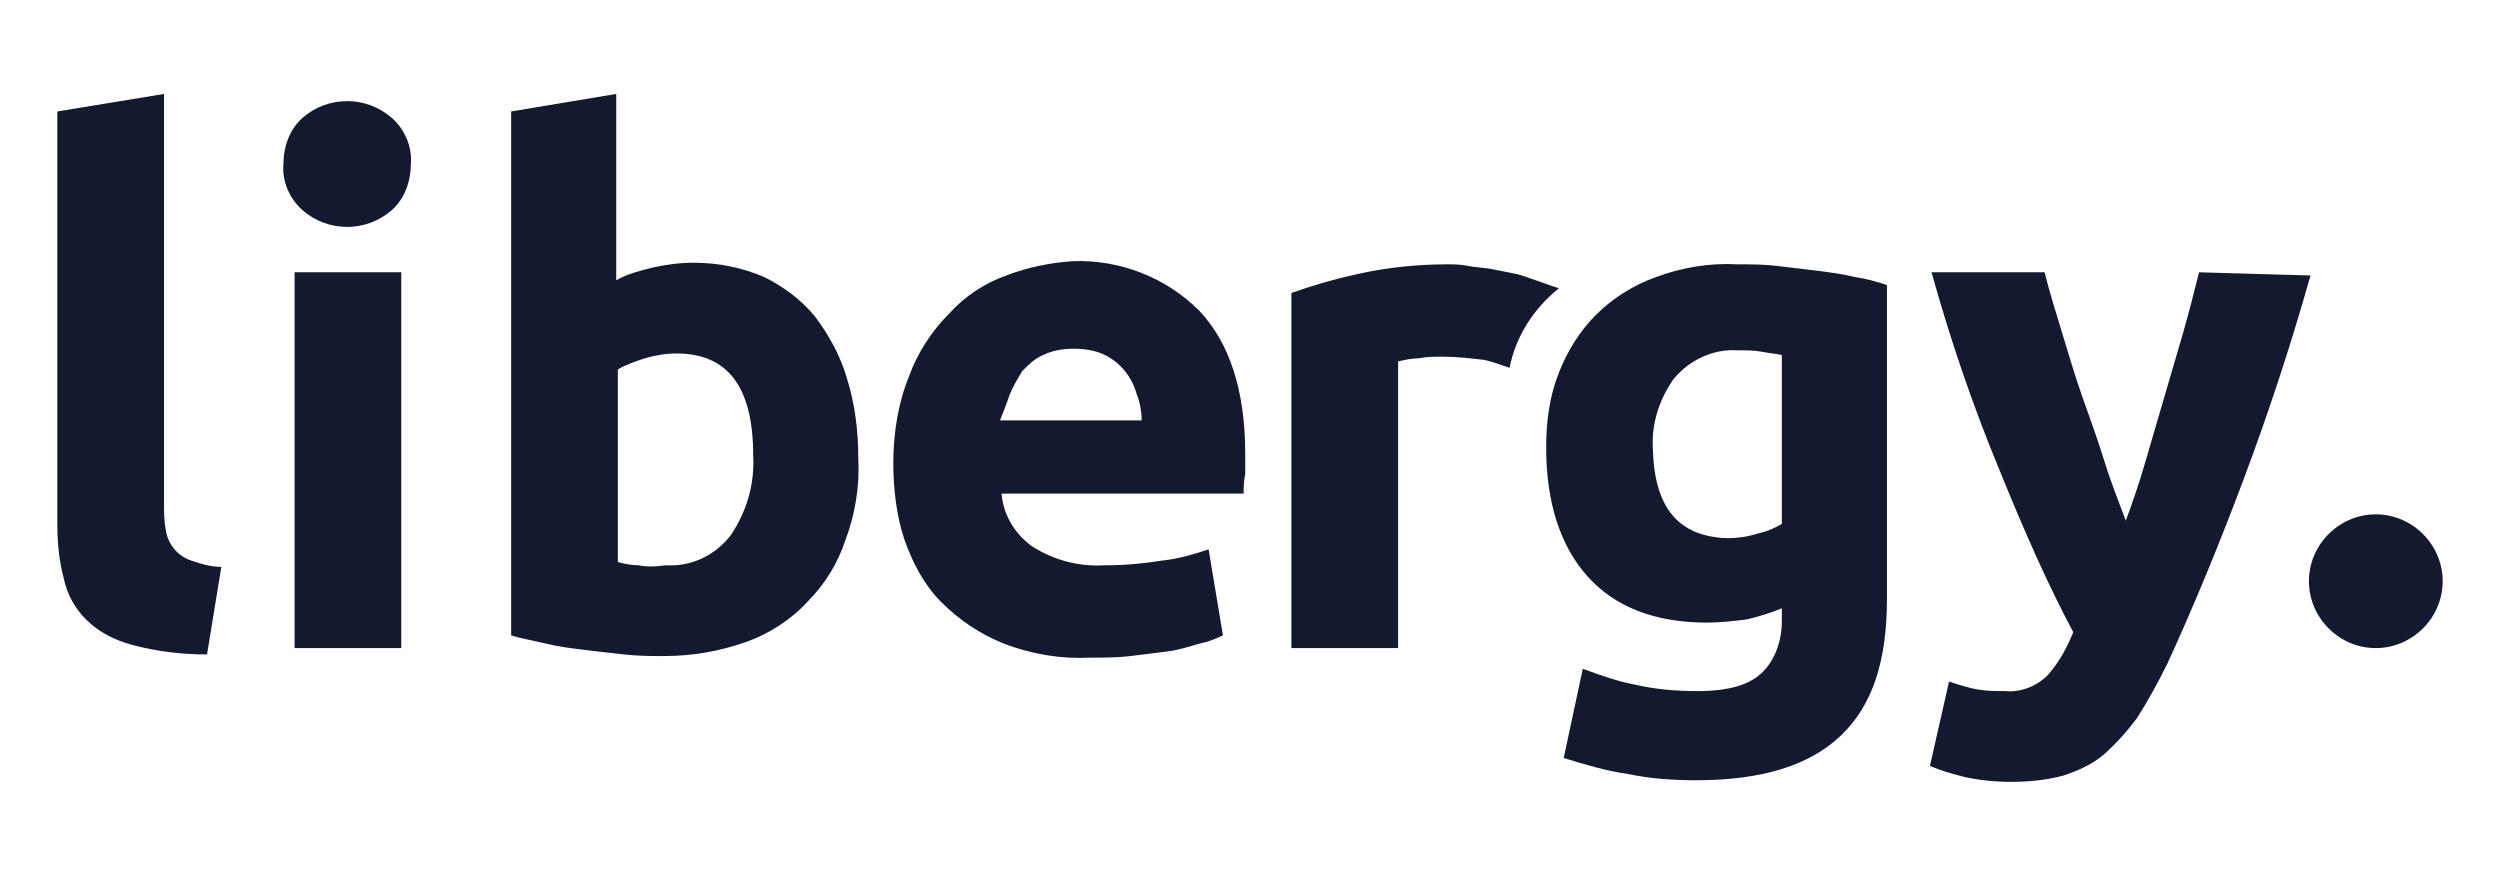 <?xml version="1.0" encoding="utf-8"?>
<!-- Generator: Adobe Illustrator 23.1.1, SVG Export Plug-In . SVG Version: 6.00 Build 0)  -->
<svg version="1.1" id="Capa_1" xmlns="http://www.w3.org/2000/svg" xmlns:xlink="http://www.w3.org/1999/xlink" x="0px" y="0px"
	 viewBox="0 0 157 55" style="enable-background:new 0 0 157 55;" xml:space="preserve">
<style type="text/css">
	.st0{clip-path:url(#SVGID_2_);}
	.st1{fill:url(#SVGID_3_);}
</style>
<title>libergy-solar</title>
<g>
	<defs>
		<path id="SVGID_1_" d="M145,36.5c0,2.3,1.9,4.2,4.2,4.2s4.2-1.9,4.2-4.2c0-2.3-1.9-4.2-4.2-4.2c0,0,0,0,0,0
			C146.9,32.3,145,34.2,145,36.5C145,36.5,145,36.5,145,36.5 M18.5,40.7h6.7V17.1h-6.7V40.7z M138.1,17.1c-0.3,1.2-0.6,2.4-1,3.8
			s-0.8,2.7-1.2,4.1s-0.8,2.7-1.2,4.1s-0.8,2.5-1.2,3.6c-0.4-1.1-0.9-2.3-1.3-3.6s-0.9-2.7-1.4-4.1s-0.9-2.8-1.3-4.1
			s-0.8-2.6-1.1-3.8h-7.1c1.2,4.3,2.6,8.4,4.3,12.5c1.5,3.7,3,7.1,4.6,10.1c-0.4,1-0.9,1.9-1.6,2.7c-0.7,0.7-1.7,1.1-2.7,1
			c-0.6,0-1.1,0-1.7-0.1c-0.6-0.1-1.2-0.3-1.8-0.5l-1.2,5.3c0.7,0.3,1.4,0.5,2.2,0.7c0.9,0.2,1.9,0.3,2.9,0.3c1.1,0,2.2-0.1,3.3-0.4
			c0.9-0.3,1.8-0.7,2.5-1.3c0.8-0.7,1.5-1.5,2.1-2.3c0.7-1.1,1.3-2.2,1.9-3.4c1.7-3.7,3.3-7.6,4.8-11.6c1.5-4,2.9-8.2,4.2-12.8
			L138.1,17.1z M85.3,17.2c-1.4,0.3-2.8,0.7-4.2,1.2v22.3h6.7v-18c0.4-0.1,0.9-0.2,1.3-0.2c0.5-0.1,1-0.1,1.5-0.1
			c0.9,0,1.7,0.1,2.6,0.2c0.5,0.1,1,0.3,1.6,0.5c0.4-2,1.5-3.7,3.1-5c-0.4-0.1-2.2-0.8-2.7-0.9s-1-0.2-1.5-0.3s-1-0.1-1.5-0.2
			s-0.9-0.1-1.3-0.1C89,16.6,87.1,16.8,85.3,17.2 M103.8,28.2c-0.1-1.6,0.4-3.1,1.3-4.4c1-1.2,2.5-1.9,4-1.8c0.6,0,1.1,0,1.6,0.1
			s0.8,0.1,1.2,0.2v10.6c-0.5,0.3-1,0.5-1.5,0.6c-0.6,0.2-1.3,0.3-1.9,0.3C105.4,33.7,103.9,31.9,103.8,28.2 M104,17.4
			c-1.4,0.5-2.7,1.3-3.8,2.4c-1,1-1.8,2.3-2.3,3.6c-0.6,1.5-0.8,3.1-0.8,4.7c0,3.5,0.9,6.2,2.6,8.1s4.2,2.9,7.5,2.9
			c0.8,0,1.7-0.1,2.5-0.2c0.8-0.2,1.5-0.4,2.2-0.7V39c0,1.2-0.4,2.4-1.2,3.2c-0.8,0.8-2.1,1.2-4.1,1.2c-1.3,0-2.6-0.1-3.9-0.4
			c-1.1-0.2-2.2-0.6-3.3-1l-1.2,5.6c1.3,0.4,2.6,0.8,4,1c1.4,0.3,2.9,0.4,4.3,0.4c4.1,0,7.1-0.9,9.1-2.8s2.9-4.7,2.9-8.6V17.9
			c-0.6-0.2-1.3-0.4-2-0.5c-0.8-0.2-1.6-0.3-2.4-0.4s-1.7-0.2-2.5-0.3s-1.7-0.1-2.5-0.1C107.4,16.5,105.6,16.8,104,17.4 M63.4,24.8
			c0.2-0.5,0.5-1,0.8-1.5c0.4-0.4,0.8-0.8,1.3-1c0.6-0.3,1.3-0.4,1.9-0.4c0.7,0,1.4,0.1,2,0.4c1,0.5,1.7,1.4,2,2.5
			c0.2,0.5,0.3,1.1,0.3,1.6h-8.9C63,25.9,63.2,25.4,63.4,24.8 M63.2,17.3c-1.4,0.5-2.6,1.3-3.6,2.4c-1.1,1.1-2,2.5-2.5,3.9
			c-0.7,1.7-1,3.6-1,5.5c0,1.6,0.2,3.3,0.7,4.8c0.5,1.4,1.2,2.8,2.3,3.9c1.1,1.1,2.4,2,3.9,2.6c1.8,0.7,3.7,1,5.5,0.9
			c0.8,0,1.7,0,2.5-0.1c0.8-0.1,1.6-0.2,2.4-0.3c0.7-0.1,1.3-0.3,2-0.5c0.5-0.1,1-0.3,1.4-0.5l-0.9-5.4C75,34.8,74,35.1,73,35.2
			c-1.2,0.2-2.4,0.3-3.6,0.3c-1.6,0.1-3.2-0.3-4.6-1.2c-1.1-0.8-1.8-2-1.9-3.3h15.2c0-0.3,0-0.8,0.1-1.2c0-0.5,0-0.9,0-1.3
			c0-4-1-7-2.9-9c-2.1-2.1-5-3.2-7.9-3.1C65.9,16.5,64.5,16.8,63.2,17.3 M19,7.4c-0.8,0.7-1.2,1.8-1.2,2.9c-0.1,1.1,0.4,2.2,1.2,2.9
			c1.6,1.4,4,1.4,5.6,0c0.8-0.7,1.2-1.8,1.2-2.9c0.1-1.1-0.4-2.2-1.2-2.9C23,6,20.6,6,19,7.4 M3.6,7v25.9c0,1.1,0.1,2.3,0.4,3.4
			c0.2,1,0.7,1.9,1.4,2.6c0.8,0.8,1.8,1.3,2.9,1.6c1.5,0.4,3.1,0.6,4.7,0.6l0.9-5.5c-0.7,0-1.3-0.2-1.9-0.4c-0.9-0.3-1.5-1.1-1.6-2
			c-0.1-0.5-0.1-1.1-0.1-1.6V5.9L3.6,7z M40.1,35.5c-0.5,0-0.9-0.1-1.3-0.2V23.2c0.5-0.3,1.1-0.5,1.7-0.7c0.7-0.2,1.3-0.3,2-0.3
			c3.2,0,4.8,2.1,4.8,6.4c0.1,1.8-0.4,3.5-1.4,5c-1,1.3-2.5,2-4.1,1.9C41.1,35.6,40.6,35.6,40.1,35.5 M32.1,7v32.9
			c0.6,0.2,1.3,0.3,2.1,0.5s1.6,0.3,2.4,0.4s1.7,0.2,2.6,0.3s1.7,0.1,2.5,0.1c1.8,0,3.5-0.3,5.2-0.9c1.4-0.5,2.8-1.4,3.8-2.5
			c1.1-1.1,1.9-2.4,2.4-3.9c0.6-1.6,0.9-3.4,0.8-5.1c0-1.7-0.2-3.4-0.7-5c-0.4-1.4-1.1-2.7-2-3.9c-0.9-1.1-2-1.9-3.2-2.5
			c-1.4-0.6-2.9-0.9-4.4-0.9c-0.9,0-1.7,0.1-2.6,0.3c-0.8,0.2-1.6,0.4-2.3,0.8V5.9L32.1,7z"/>
	</defs>
	<clipPath id="SVGID_2_">
		<use xlink:href="#SVGID_1_"  style="overflow:visible;"/>
	</clipPath>
	<g class="st0">
		
			<linearGradient id="SVGID_3_" gradientUnits="userSpaceOnUse" x1="-595.856" y1="-125.442" x2="-595.146" y2="-125.442" gradientTransform="matrix(-208.61 0 0 -208.61 -124149.188 -26141.051)">
			<stop  offset="0" style="stop-color:#13192e"/>
			<stop  offset="1" style="stop-color:#13192e"/>
		</linearGradient>
		<rect x="3.6" y="5.9" class="st1" width="149.8" height="43.2"/>
	</g>
</g>
</svg>
